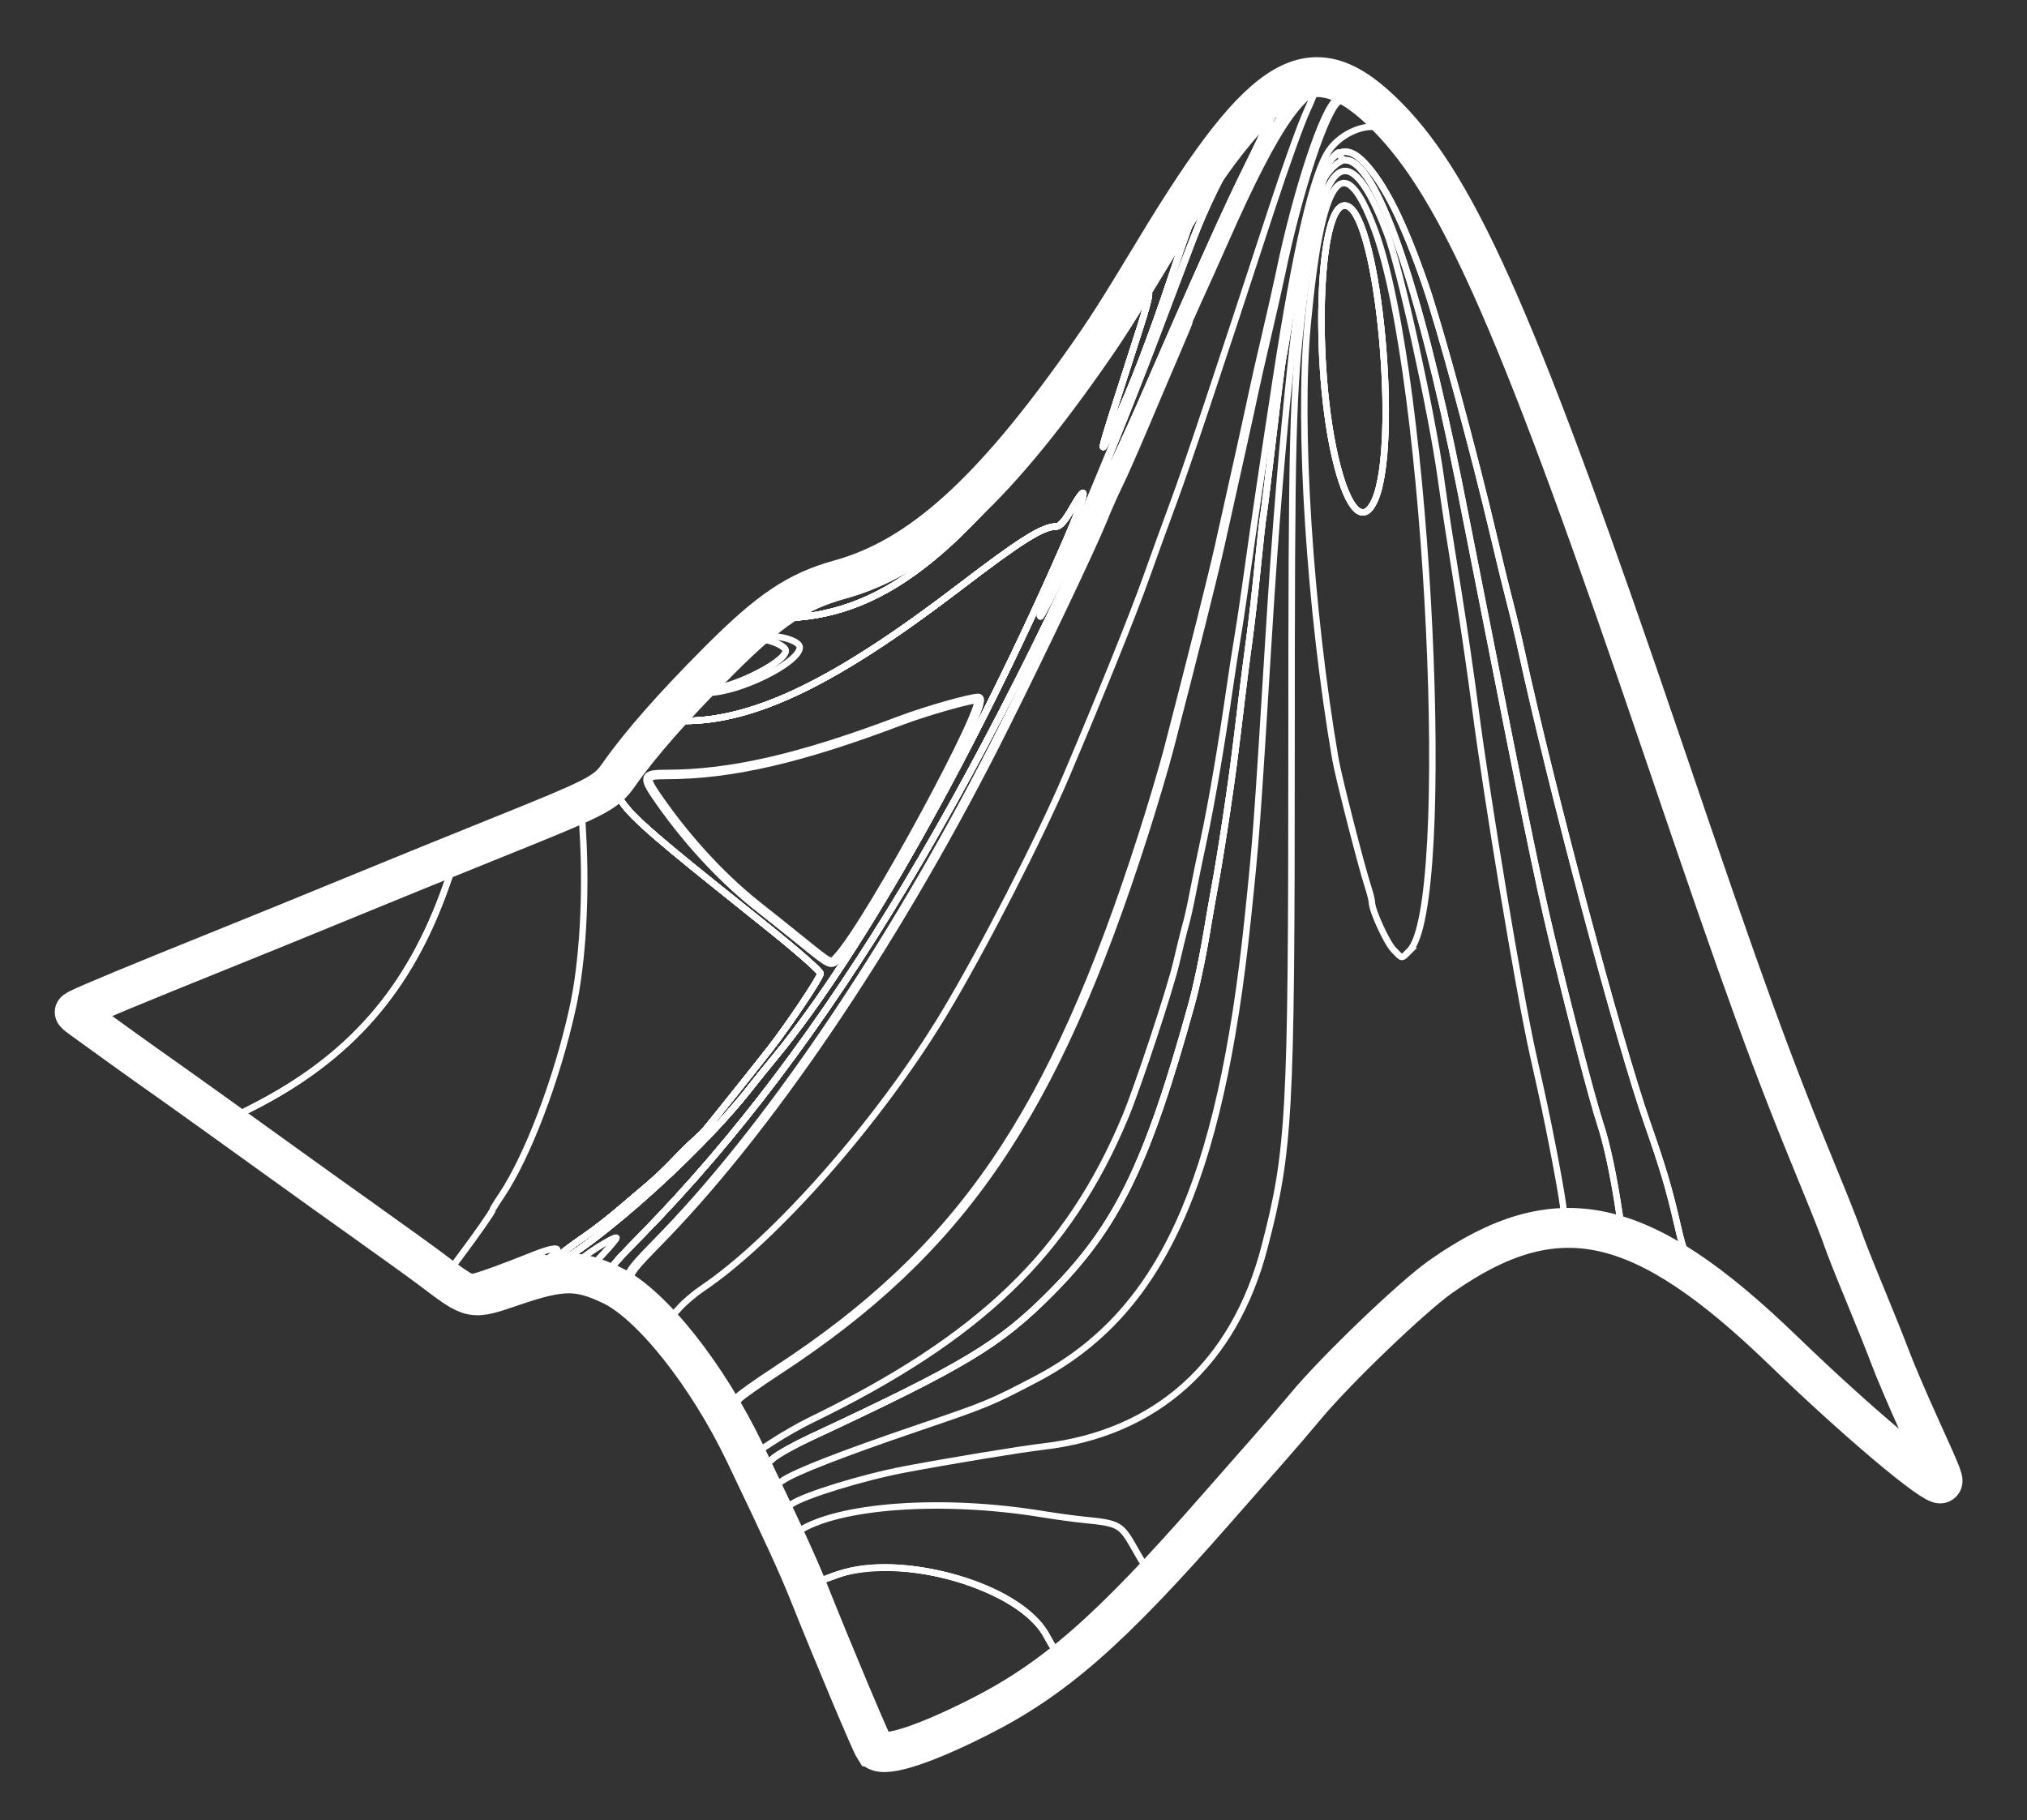 <?xml version="1.0" encoding="UTF-8" standalone="no"?>
<!-- Created with Inkscape (http://www.inkscape.org/) -->

<svg
   xmlns:dc="http://purl.org/dc/elements/1.1/"
   xmlns:cc="http://creativecommons.org/ns#"
   xmlns:rdf="http://www.w3.org/1999/02/22-rdf-syntax-ns#"
   xmlns:svg="http://www.w3.org/2000/svg"
   xmlns="http://www.w3.org/2000/svg"
   xmlns:sodipodi="http://sodipodi.sourceforge.net/DTD/sodipodi-0.dtd"
   xmlns:inkscape="http://www.inkscape.org/namespaces/inkscape"
   version="1.1"
   id="svg2330"
   width="667"
   height="599"
   viewBox="0 0 667 599"
   sodipodi:docname="matlab-logo.svg"
   inkscape:version="0.92.4 (unknown)">
  <rect x="0" y="0" width="667" height="599" fill="#333333" stroke="none"/>
  <defs
     id="defs2334" />
  <sodipodi:namedview
     pagecolor="#ffffff"
     bordercolor="#666666"
     borderopacity="1"
     objecttolerance="10"
     gridtolerance="10"
     guidetolerance="10"
     inkscape:pageopacity="0"
     inkscape:pageshadow="2"
     inkscape:window-width="1920"
     inkscape:window-height="1163"
     id="namedview2332"
     showgrid="false"
     inkscape:zoom="1.114372"
     inkscape:cx="436.65603"
     inkscape:cy="299.5"
     inkscape:window-x="1920"
     inkscape:window-y="0"
     inkscape:window-maximized="1"
     inkscape:current-layer="g2883" />
  <g
     id="g2883"
     transform="translate(5.0847457e-7,15.229)">
    <path
       style="fill:none;stroke-width:13.127;stroke:#ffffff;stroke-opacity:1;stroke-miterlimit:4;stroke-dasharray:none"
       d="m 287.789,560.24 c -1.253,-1.941 -12.95,-29.747 -21.528,-51.177 -3.688,-9.215 -8.39,-19.475 -21.039,-45.907 -12.381,-25.873 -30.927,-49.244 -44.01,-55.462 -10.924,-5.191 -16.295,-5.156 -32.11,0.208 -14.217,4.823 -13.497,4.968 -27.424,-5.543 -2.805,-2.117 -12.613,-9.193 -21.794,-15.724 -9.181,-6.531 -20.241,-14.446 -24.576,-17.59 -9.363,-6.789 -39.223,-28.187 -42.062,-30.142 -2.721,-1.874 -22.619,-16.146 -26.303,-18.868 -2.972,-2.195 -2.976,-2.207 -0.927,-3.259 3.067,-1.575 19.692,-8.47 45.18,-18.737 12.497,-5.034 32.529,-13.194 44.516,-18.133 11.987,-4.939 32.019,-13.092 44.516,-18.119 37.346,-15.022 39.026,-15.883 43.554,-22.303 7.104,-10.074 17.981,-22.425 32.954,-37.421 16.536,-16.561 25.679,-22.692 39.552,-26.521 26.133,-7.214 49.611,-28.246 80.619,-72.222 7.278,-10.321 10.624,-15.575 23.628,-37.096 35.739,-59.146 51.444,-67.991 76.146,-42.885 23.701,24.088 43.893,70.468 90.746,208.428 26.747,78.759 35.46,102.727 51.411,141.43 3.469,8.416 6.843,16.972 7.499,19.012 0.656,2.04 3.872,10.178 7.148,18.084 3.276,7.906 7.164,17.609 8.642,21.563 1.478,3.953 5.666,13.761 9.307,21.794 8.319,18.355 8.405,18.583 7.26,19.291 -2.088,1.291 -27.53,-20.121 -51.915,-43.692 -46.705,-45.145 -74.507,-51.166 -112.622,-24.387 -9.418,6.617 -34.41,30.581 -44.437,42.61 -3.652,4.381 -9.202,10.849 -12.334,14.375 -3.132,3.525 -10.808,12.253 -17.056,19.394 -35.203,40.23 -53.514,56.246 -78.796,68.921 -19.166,9.608 -31.638,13.334 -33.74,10.079 z"
       id="path2911"
       inkscape:connector-curvature="0" />
    <path
       style="fill:none;stroke-width:2.127;stroke:#ffffff;stroke-opacity:1;stroke-miterlimit:4;stroke-dasharray:none"
       d="m 287.789,560.24 c -1.253,-1.941 -12.95,-29.747 -21.528,-51.177 -3.688,-9.215 -8.39,-19.475 -21.039,-45.907 -12.283,-25.668 -30.472,-48.642 -44.112,-55.717 -3.869,-2.007 -7.724,-4.14 -8.567,-4.74 -1.215,-0.865 -3.521,-0.555 -11.129,1.498 -13.861,3.74 -13.876,3.742 -13.298,2.237 0.274,-0.715 3.079,-2.718 6.233,-4.452 8.635,-4.747 5.317,-4.328 -7.653,0.967 -14.904,6.085 -14.881,6.081 -18.819,3.49 -5.333,-3.509 -47.836,-34.962 -58.6,-43.366 -13.558,-10.585 -13.37,-10.169 -6.246,-13.793 32.177,-16.371 51.724,-38.763 63.803,-73.089 3.114,-8.849 1.985,-8.015 23.924,-17.683 8.599,-3.79 16.529,-7.46 17.621,-8.156 1.092,-0.696 3.796,-1.797 6.009,-2.445 3.509,-1.028 4.836,-2.275 10.394,-9.767 13.243,-17.852 23.832,-28.24 27.395,-26.873 4.906,1.883 26.353,-8.164 26.353,-12.345 0,-1.298 -3.545,-3.098 -7.343,-3.73 -1.743,-0.29 -3.331,-1.011 -3.528,-1.602 -1.16,-3.479 16.802,-14.784 28.71,-18.07 26.04,-7.186 49.564,-28.274 80.535,-72.198 7.278,-10.321 10.624,-15.575 23.628,-37.096 35.739,-59.146 51.444,-67.991 76.146,-42.885 23.701,24.088 43.893,70.468 90.746,208.428 26.747,78.759 35.46,102.727 51.411,141.43 3.469,8.416 6.843,16.972 7.499,19.012 0.656,2.04 3.872,10.178 7.148,18.084 3.276,7.906 7.164,17.609 8.642,21.563 1.478,3.953 5.666,13.761 9.307,21.794 8.319,18.355 8.405,18.583 7.26,19.291 -2.088,1.291 -27.53,-20.121 -51.915,-43.692 -46.705,-45.145 -74.507,-51.166 -112.622,-24.387 -9.418,6.617 -34.41,30.581 -44.437,42.61 -3.652,4.381 -9.202,10.849 -12.334,14.375 -3.132,3.525 -10.808,12.253 -17.056,19.394 -35.203,40.23 -53.514,56.246 -78.796,68.921 -19.166,9.608 -31.638,13.334 -33.74,10.079 z m 86.689,-440.689 c 20.101,-46.19 29.532,-67.13 36.858,-81.833 4.381,-8.793 7.669,-16.284 7.306,-16.647 -3.157,-3.157 -17.71,20.558 -26,42.372 -1.842,4.846 -7.053,18.618 -11.58,30.604 -4.528,11.987 -12.27,31.601 -17.206,43.588 -4.936,11.987 -9.181,22.42 -9.434,23.185 -1.581,4.779 13.709,-26.684 20.056,-41.27 z"
       id="path2909"
       inkscape:connector-curvature="0" />
    <path
       style="fill:none;stroke-width:2.127;stroke:#ffffff;stroke-opacity:1;stroke-miterlimit:4;stroke-dasharray:none"
       d="m 344.372,523.055 c -9.209,-17.285 -50.608,-28.177 -72.045,-18.955 -3.969,1.707 -4.82,1.808 -5.889,0.697 -1.412,-1.468 -13.398,-24.861 -20.623,-40.25 -12.45,-26.519 -30.715,-49.851 -44.704,-57.108 -3.869,-2.007 -7.724,-4.14 -8.567,-4.74 -1.215,-0.865 -3.521,-0.555 -11.129,1.498 -13.861,3.74 -13.876,3.742 -13.298,2.237 0.274,-0.715 3.079,-2.718 6.233,-4.452 8.635,-4.747 5.317,-4.328 -7.653,0.967 -14.904,6.085 -14.881,6.081 -18.819,3.49 -5.333,-3.509 -47.836,-34.962 -58.6,-43.366 -13.558,-10.585 -13.37,-10.169 -6.246,-13.793 32.177,-16.371 51.724,-38.763 63.803,-73.089 3.114,-8.849 1.985,-8.015 23.924,-17.683 8.599,-3.79 16.529,-7.46 17.621,-8.156 1.092,-0.696 3.796,-1.797 6.009,-2.445 3.509,-1.028 4.836,-2.275 10.394,-9.767 13.243,-17.852 23.832,-28.24 27.395,-26.873 4.906,1.883 26.353,-8.164 26.353,-12.345 0,-1.298 -3.545,-3.098 -7.343,-3.73 -1.743,-0.29 -3.331,-1.011 -3.528,-1.602 -1.16,-3.479 16.802,-14.784 28.71,-18.07 26.04,-7.186 49.564,-28.274 80.535,-72.198 7.278,-10.321 10.624,-15.575 23.628,-37.096 35.739,-59.146 51.444,-67.991 76.146,-42.885 23.701,24.088 43.893,70.468 90.746,208.428 26.747,78.759 35.46,102.727 51.411,141.43 3.469,8.416 6.843,16.972 7.499,19.012 0.656,2.04 3.872,10.178 7.148,18.084 3.276,7.906 7.164,17.609 8.642,21.563 1.478,3.953 5.666,13.761 9.307,21.794 8.319,18.355 8.405,18.583 7.26,19.291 -2.088,1.291 -27.53,-20.121 -51.915,-43.692 -47.474,-45.889 -74.835,-51.337 -114.941,-22.887 -9.422,6.683 -30.338,27.136 -42.433,41.491 -3.868,4.591 -9.436,11.059 -12.373,14.375 -2.938,3.315 -11.583,13.123 -19.213,21.794 -22.118,25.138 -44.192,45.932 -48.721,45.899 -0.588,-0.005 -2.713,-3.094 -4.722,-6.866 z m 30.107,-403.504 c 20.101,-46.19 29.532,-67.13 36.858,-81.833 4.381,-8.793 7.669,-16.284 7.306,-16.647 -3.157,-3.157 -17.71,20.558 -26,42.372 -1.842,4.846 -7.053,18.618 -11.58,30.604 -4.528,11.987 -12.27,31.601 -17.206,43.588 -4.936,11.987 -9.181,22.42 -9.434,23.185 -1.581,4.779 13.709,-26.684 20.056,-41.27 z m 77.926,29.79 c 8.147,-18.417 1.192,-92.836 -9.042,-96.763 -9.96,-3.822 -11.71,57.378 -2.528,88.393 3.776,12.755 8.211,15.963 11.57,8.37 z"
       id="path2907"
       inkscape:connector-curvature="0" />
    <path
       style="fill:none;stroke-width:2.127;stroke:#ffffff;stroke-opacity:1;stroke-miterlimit:4;stroke-dasharray:none"
       d="m 344.372,523.055 c -8.567,-16.08 -48.109,-27.641 -68.684,-20.081 -9.088,3.339 -8.517,3.655 -15.007,-8.286 -3.188,-5.866 -7.545,-14.839 -9.683,-19.939 -12.312,-29.382 -34.697,-60.499 -48.575,-67.524 -8.981,-4.546 -8.933,-4.426 -3.921,-9.785 2.411,-2.578 4.384,-4.953 4.384,-5.279 0,-0.903 -8.416,4.172 -11.857,7.15 -1.675,1.45 -3.611,2.636 -4.3,2.636 -0.69,0 -4.652,0.984 -8.805,2.187 -9.513,2.755 -10.171,1.865 -1.952,-2.641 9.997,-5.48 9.822,-7.778 -0.287,-3.768 -19.984,7.927 -24.044,9.034 -25.995,7.083 -1.817,-1.817 -1.807,-1.852 1.878,-6.749 5.004,-6.651 10.511,-14.545 10.511,-15.068 0,-0.235 1.282,-2.327 2.85,-4.649 8.612,-12.761 18.327,-38.283 23.492,-61.716 3.316,-15.044 4.591,-37.022 3.365,-57.963 -0.435,-7.419 -0.435,-7.419 3.478,-7.339 3.242,0.066 3.912,-0.219 3.912,-1.668 0,-3.967 12.35,-20.436 22.977,-30.64 6.132,-5.888 6.775,-6.26 10.812,-6.26 10.147,0 30.202,-9.931 30.202,-14.957 0,-1.724 -4.736,-3.563 -9.274,-3.601 -1.275,-0.011 -2.937,-0.411 -3.693,-0.889 -3.748,-2.37 13.699,-13.657 27.237,-17.62 21.672,-6.344 38.772,-19.585 61.991,-48.001 5.095,-6.235 10.992,-13.853 13.104,-16.929 14.461,-21.056 23.862,-35.566 32.16,-49.636 39.767,-67.433 63.217,-66.411 98.781,4.304 17.988,35.768 30.266,67.664 59.925,155.674 25.833,76.659 39.245,113.672 55.449,153.022 3.466,8.416 6.822,16.972 7.458,19.012 0.637,2.04 3.353,8.926 6.037,15.302 2.684,6.376 6.416,15.557 8.294,20.403 4.28,11.046 6.873,17.116 13.151,30.783 5.297,11.531 5.673,12.805 3.78,12.805 -2.964,0 -23.259,-17.424 -47.024,-40.371 -50.614,-48.873 -77.755,-54.748 -118.708,-25.697 -9.422,6.683 -30.338,27.136 -42.433,41.491 -3.868,4.591 -9.436,11.059 -12.373,14.375 -2.938,3.315 -11.583,13.123 -19.213,21.794 -22.118,25.138 -44.192,45.932 -48.721,45.899 -0.588,-0.005 -2.713,-3.094 -4.722,-6.866 z m 6.085,-350.873 c 11.381,-23.573 22.237,-47.386 33.293,-73.033 17.712,-41.088 20.986,-48.303 29.013,-63.932 7.874,-15.331 8.296,-16.973 3.481,-13.545 -8.279,5.895 -16.662,22.256 -30.67,59.856 -5.701,15.302 -12.05,31.787 -14.109,36.633 -2.059,4.846 -6.569,15.696 -10.022,24.113 -3.453,8.416 -9.062,21.562 -12.465,29.213 -3.403,7.651 -6.411,14.433 -6.683,15.07 -0.272,0.638 -0.235,1.159 0.083,1.159 0.318,0 3.954,-6.99 8.079,-15.534 z m 101.948,-22.84 c 8.147,-18.417 1.192,-92.836 -9.042,-96.763 -9.96,-3.822 -11.71,57.378 -2.528,88.393 3.776,12.755 8.211,15.963 11.57,8.37 z"
       id="path2905"
       inkscape:connector-curvature="0" />
    <path
       style="fill:none;stroke-width:2.127;stroke:#ffffff;stroke-opacity:1;stroke-miterlimit:4;stroke-dasharray:none"
       d="m 344.372,523.055 c -8.567,-16.08 -48.109,-27.641 -68.684,-20.081 -9.152,3.363 -8.483,3.761 -15.484,-9.214 -3.44,-6.376 -7.588,-14.931 -9.218,-19.012 -11.481,-28.739 -30.497,-56.039 -46.94,-67.388 -5.308,-3.664 -5.474,-3.297 7.452,-16.499 60.896,-62.195 113.071,-149.21 171.021,-285.222 20.522,-48.167 31.752,-71.617 41.352,-86.349 5.952,-9.134 13.898,-10.249 23.496,-3.296 27.784,20.126 47.742,63.535 100.062,217.628 25.328,74.596 34.879,100.932 48.936,134.938 3.057,7.396 7.978,19.707 10.934,27.359 10.248,26.52 17.661,44.583 23.978,58.427 7.068,15.49 8.031,18.084 6.713,18.084 -2.892,0 -27.445,-20.983 -49.302,-42.134 -48.51,-46.944 -76.372,-52.65 -116.853,-23.934 -9.422,6.683 -30.338,27.136 -42.433,41.491 -3.868,4.591 -9.436,11.059 -12.373,14.375 -2.938,3.315 -11.583,13.123 -19.213,21.794 -22.118,25.138 -44.192,45.932 -48.721,45.899 -0.588,-0.005 -2.713,-3.094 -4.722,-6.866 z M 452.405,149.341 c 8.147,-18.417 1.192,-92.836 -9.042,-96.763 -9.96,-3.822 -11.71,57.378 -2.528,88.393 3.776,12.755 8.211,15.963 11.57,8.37 z M 176.455,402.501 c 1.02,-0.783 2.281,-1.436 2.803,-1.452 0.521,-0.016 2.573,-1.369 4.558,-3.005 1.986,-1.637 5.801,-4.454 8.479,-6.26 2.678,-1.806 7.513,-5.526 10.744,-8.267 3.231,-2.74 7.903,-6.705 10.381,-8.81 2.478,-2.105 6.234,-5.671 8.347,-7.923 2.112,-2.252 5.058,-5.174 6.547,-6.492 1.488,-1.318 3.23,-3.022 3.87,-3.788 2.285,-2.732 16.689,-20.76 21.035,-26.327 6.126,-7.847 16.621,-23.491 16.777,-25.007 0.071,-0.689 -7.592,-7.438 -17.028,-14.999 -55.639,-44.581 -54.124,-42.772 -45.26,-54.028 8.144,-10.342 12.809,-14.114 17.457,-14.114 23.275,0 49.953,-12.954 90.403,-43.897 20.389,-15.597 27.555,-20.094 32.016,-20.094 1.229,0 2.881,-1.906 5.289,-6.101 5.532,-9.64 4.605,-4.645 -1.929,10.399 -29.966,68.987 -67.694,136.051 -95.596,169.93 -3.094,3.757 -6.709,8.231 -8.033,9.943 -18.13,23.439 -58.013,58.264 -69.931,61.062 -2.647,0.621 -2.692,0.584 -0.927,-0.77 z m 80.638,-214.861 c -1.142,-1.848 11.952,-9.033 20.914,-11.475 22.425,-6.111 53.638,-32.605 73.41,-62.31 1.649,-2.478 5.34,-7.635 8.203,-11.46 2.862,-3.826 6.183,-8.625 7.38,-10.665 1.196,-2.04 4.77,-7.674 7.941,-12.52 3.171,-4.846 6.66,-10.577 7.754,-12.737 2.159,-4.265 13.931,-22.504 14.525,-22.504 0.39,0 0.109,0.693 -3.191,7.883 -1.171,2.55 -4.97,13.192 -8.443,23.649 -6.624,19.946 -13.296,37.309 -18.976,49.384 -5.701,12.121 -5.465,11.154 5.855,-23.943 8.612,-26.703 8.627,-26.702 -9.2,-0.402 -41.445,61.143 -68.571,84.664 -100.818,87.419 -2.693,0.23 -5.101,0.087 -5.352,-0.318 z"
       id="path2903"
       inkscape:connector-curvature="0" />
    <path
       style="fill:none;stroke-width:2.127;stroke:#ffffff;stroke-opacity:1;stroke-miterlimit:4;stroke-dasharray:none"
       d="m 373.529,494.688 c -4.65,-8.261 -5.197,-8.581 -16.693,-9.73 -3.315,-0.331 -9.575,-1.184 -13.911,-1.894 -32.809,-5.377 -67.088,-2.924 -80.324,5.748 -2.852,1.869 -4.459,-0.433 -13.9,-19.919 -15.164,-31.298 -29.53,-51.093 -44.656,-61.533 -5.308,-3.664 -5.474,-3.297 7.452,-16.499 60.896,-62.195 113.071,-149.21 171.021,-285.222 20.522,-48.167 31.752,-71.617 41.352,-86.349 5.952,-9.134 13.898,-10.249 23.496,-3.296 27.784,20.126 47.742,63.535 100.062,217.628 25.328,74.596 34.879,100.932 48.936,134.938 3.057,7.396 7.978,19.707 10.934,27.359 10.248,26.52 17.661,44.583 23.978,58.427 7.068,15.49 8.031,18.084 6.713,18.084 -2.927,0 -27.395,-20.949 -49.779,-42.62 -61.956,-59.982 -100.041,-55.723 -160.372,17.93 -14.58,17.8 -47.934,54.37 -49.584,54.365 -0.304,-9.2e-4 -2.43,-3.339 -4.725,-7.417 z m 90.242,-196.978 c 14.708,-14.708 6.401,-188.799 -11.312,-237.049 -10.411,-28.36 -17.649,-18.232 -22.202,31.068 -3.114,33.717 0.716,93.449 9.157,142.821 0.989,5.784 8.464,35.058 10.724,41.998 0.712,2.186 1.294,4.506 1.294,5.157 0,2.661 4.814,13.21 7.133,15.63 2.987,3.118 2.499,3.083 5.207,0.375 z m -287.316,104.791 c 1.02,-0.783 2.281,-1.436 2.803,-1.452 0.521,-0.016 2.573,-1.369 4.558,-3.005 1.986,-1.637 5.801,-4.454 8.479,-6.26 2.678,-1.806 7.513,-5.526 10.744,-8.267 3.231,-2.74 7.903,-6.705 10.381,-8.81 2.478,-2.105 6.234,-5.671 8.347,-7.923 2.112,-2.252 5.058,-5.174 6.547,-6.492 1.488,-1.318 3.23,-3.022 3.87,-3.788 2.285,-2.732 16.689,-20.76 21.035,-26.327 6.126,-7.847 16.621,-23.491 16.777,-25.007 0.071,-0.689 -7.592,-7.438 -17.028,-14.999 -55.639,-44.581 -54.124,-42.772 -45.26,-54.028 8.144,-10.342 12.809,-14.114 17.457,-14.114 23.275,0 49.953,-12.954 90.403,-43.897 20.389,-15.597 27.555,-20.094 32.016,-20.094 1.229,0 2.881,-1.906 5.289,-6.101 5.532,-9.64 4.605,-4.645 -1.929,10.399 -29.966,68.987 -67.694,136.051 -95.596,169.93 -3.094,3.757 -6.709,8.231 -8.033,9.943 -18.13,23.439 -58.013,58.264 -69.931,61.062 -2.647,0.621 -2.692,0.584 -0.927,-0.77 z m 80.638,-214.861 c -1.142,-1.848 11.952,-9.033 20.914,-11.475 22.425,-6.111 53.638,-32.605 73.41,-62.31 1.649,-2.478 5.34,-7.635 8.203,-11.46 2.862,-3.826 6.183,-8.625 7.38,-10.665 1.196,-2.04 4.77,-7.674 7.941,-12.52 3.171,-4.846 6.66,-10.577 7.754,-12.737 2.159,-4.265 13.931,-22.504 14.525,-22.504 0.39,0 0.109,0.693 -3.191,7.883 -1.171,2.55 -4.97,13.192 -8.443,23.649 -6.624,19.946 -13.296,37.309 -18.976,49.384 -5.701,12.121 -5.465,11.154 5.855,-23.943 8.612,-26.703 8.627,-26.702 -9.2,-0.402 -41.445,61.143 -68.571,84.664 -100.818,87.419 -2.693,0.23 -5.101,0.087 -5.352,-0.318 z"
       id="path2901"
       inkscape:connector-curvature="0" />
    <path
       style="fill:none;stroke-width:2.127;stroke:#ffffff;stroke-opacity:1;stroke-miterlimit:4;stroke-dasharray:none"
       d="m 254.102,478.69 c -0.989,-1.658 -4.277,-8.022 -7.306,-14.143 -13.427,-27.131 -28.59,-47.413 -42.75,-57.187 -5.308,-3.664 -5.474,-3.297 7.452,-16.499 60.896,-62.195 113.071,-149.21 171.021,-285.222 20.525,-48.174 31.752,-71.616 41.357,-86.357 4.725,-7.252 8.87,-9.015 16.23,-6.905 18.816,5.396 44.981,48.103 68.786,112.273 3.122,8.416 7.17,19.267 8.996,24.113 1.826,4.846 13.868,39.693 26.761,77.439 28.576,83.661 47.841,136.767 53.343,147.048 0.607,1.135 4.167,10.038 7.909,19.785 10.095,26.288 20.851,52.542 26.732,65.25 7.301,15.776 7.137,16.102 -3.773,7.505 -11.011,-8.677 -19.871,-16.591 -34.143,-30.498 -31.185,-30.389 -50.593,-43.327 -71.466,-47.644 -8.407,-1.739 -8.755,-1.919 -8.754,-4.537 9.2e-4,-2.604 -4.305,-25.512 -7.442,-39.592 -0.398,-1.785 -1.588,-7.13 -2.645,-11.877 -4.564,-20.502 -14.923,-82.762 -19.11,-114.857 -1.275,-9.77 -3.609,-25.837 -5.188,-35.705 -3.724,-23.271 -4.304,-27.054 -6.026,-39.272 -3.085,-21.899 -13.379,-68.757 -17.522,-79.765 -12.898,-34.267 -21.977,-26.694 -27.807,23.193 -3.462,29.623 -3.748,40.826 -3.766,147.458 -0.02,119.614 -0.625,130.659 -8.898,162.521 -9.918,38.198 -35.556,61.305 -72.818,65.627 -7.398,0.858 -30.583,4.675 -45.537,7.497 -13.732,2.591 -33.267,8.6 -37.304,11.475 -3.547,2.526 -4.225,2.405 -6.332,-1.125 z m -77.646,-76.189 c 1.02,-0.783 2.281,-1.436 2.803,-1.452 0.521,-0.016 2.573,-1.369 4.558,-3.005 1.986,-1.637 5.801,-4.454 8.479,-6.26 2.678,-1.806 7.513,-5.526 10.744,-8.267 3.231,-2.74 7.903,-6.705 10.381,-8.81 2.478,-2.105 6.234,-5.671 8.347,-7.923 2.112,-2.252 5.058,-5.174 6.547,-6.492 1.488,-1.318 3.23,-3.022 3.87,-3.788 2.285,-2.732 16.689,-20.76 21.035,-26.327 6.126,-7.847 16.621,-23.491 16.777,-25.007 0.071,-0.689 -7.592,-7.438 -17.028,-14.999 -55.639,-44.581 -54.124,-42.772 -45.26,-54.028 8.144,-10.342 12.809,-14.114 17.457,-14.114 23.275,0 49.953,-12.954 90.403,-43.897 20.389,-15.597 27.555,-20.094 32.016,-20.094 1.229,0 2.881,-1.906 5.289,-6.101 5.532,-9.64 4.605,-4.645 -1.929,10.399 -29.966,68.987 -67.694,136.051 -95.596,169.93 -3.094,3.757 -6.709,8.231 -8.033,9.943 -18.13,23.439 -58.013,58.264 -69.931,61.062 -2.647,0.621 -2.692,0.584 -0.927,-0.77 z m 80.638,-214.861 c -1.142,-1.848 11.952,-9.033 20.914,-11.475 22.425,-6.111 53.638,-32.605 73.41,-62.31 1.649,-2.478 5.34,-7.635 8.203,-11.46 2.862,-3.826 6.183,-8.625 7.38,-10.665 1.196,-2.04 4.77,-7.674 7.941,-12.52 3.171,-4.846 6.66,-10.577 7.754,-12.737 2.159,-4.265 13.931,-22.504 14.525,-22.504 0.39,0 0.109,0.693 -3.191,7.883 -1.171,2.55 -4.97,13.192 -8.443,23.649 -6.624,19.946 -13.296,37.309 -18.976,49.384 -5.701,12.121 -5.465,11.154 5.855,-23.943 8.612,-26.703 8.627,-26.702 -9.2,-0.402 -41.445,61.143 -68.571,84.664 -100.818,87.419 -2.693,0.23 -5.101,0.087 -5.352,-0.318 z"
       id="path2899"
       inkscape:connector-curvature="0" />
    <path
       style="fill:none;stroke-width:2.127;stroke:#ffffff;stroke-opacity:1;stroke-miterlimit:4;stroke-dasharray:none"
       d="m 252.306,473.125 c -0.488,-0.638 -2.675,-4.498 -4.861,-8.579 -15.385,-28.727 -29.926,-47.887 -43.4,-57.187 -5.308,-3.664 -5.474,-3.297 7.452,-16.499 60.896,-62.195 113.071,-149.21 171.021,-285.222 20.522,-48.167 31.752,-71.617 41.352,-86.349 17.779,-27.285 52.549,18.054 88.271,115.103 10.518,28.576 16.51,45.715 34.366,98.301 26.952,79.374 35.364,102.521 51.4,141.43 3.469,8.416 6.833,16.972 7.477,19.012 0.643,2.04 3.863,10.178 7.154,18.084 3.291,7.906 7.048,17.296 8.349,20.867 1.301,3.571 5.438,13.278 9.195,21.573 6.782,14.974 7.484,16.914 6.121,16.914 -2.046,0 -30.055,-24.305 -47.053,-40.83 -19.32,-18.783 -34.903,-30.92 -48.193,-37.536 -7.158,-3.564 -7.473,-3.856 -8.005,-7.419 -1.948,-13.047 -4.111,-23.281 -6.371,-30.141 -2.611,-7.926 -10.227,-37.138 -16.199,-62.136 -4.305,-18.02 -9.448,-43.026 -22.317,-108.507 -3.358,-17.087 -6.947,-35.242 -7.976,-40.342 C 466.609,76.819 452.717,37.475 442.596,37.475 c -2.175,0 -6.402,4.173 -7.274,7.182 -0.26,0.895 -1.513,5.175 -2.786,9.511 -4.886,16.645 -10.863,71.883 -14.95,138.184 -4.088,66.304 -4.212,67.988 -6.986,94.596 -9.149,87.764 -28.617,130.164 -69.652,151.688 -14.976,7.856 -16.145,8.338 -39.293,16.206 -24.343,8.275 -40.03,14.386 -44.102,17.181 -3.801,2.608 -4.054,2.662 -5.247,1.103 z m -75.851,-70.624 c 1.02,-0.783 2.281,-1.436 2.803,-1.452 0.521,-0.016 2.573,-1.369 4.558,-3.005 1.986,-1.637 5.801,-4.454 8.479,-6.26 2.678,-1.806 7.513,-5.526 10.744,-8.267 3.231,-2.74 7.903,-6.705 10.381,-8.81 2.478,-2.105 6.234,-5.671 8.347,-7.923 2.112,-2.252 5.058,-5.174 6.547,-6.492 1.488,-1.318 3.23,-3.022 3.87,-3.788 2.285,-2.732 16.689,-20.76 21.035,-26.327 6.126,-7.847 16.621,-23.491 16.777,-25.007 0.071,-0.689 -7.592,-7.438 -17.028,-14.999 -55.639,-44.581 -54.124,-42.772 -45.26,-54.028 8.144,-10.342 12.809,-14.114 17.457,-14.114 23.275,0 49.953,-12.954 90.403,-43.897 20.389,-15.597 27.555,-20.094 32.016,-20.094 1.229,0 2.881,-1.906 5.289,-6.101 5.532,-9.64 4.605,-4.645 -1.929,10.399 -29.966,68.987 -67.694,136.051 -95.596,169.93 -3.094,3.757 -6.709,8.231 -8.033,9.943 -18.13,23.439 -58.013,58.264 -69.931,61.062 -2.647,0.621 -2.692,0.584 -0.927,-0.77 z m 80.638,-214.861 c -1.142,-1.848 11.952,-9.033 20.914,-11.475 22.425,-6.111 53.638,-32.605 73.41,-62.31 1.649,-2.478 5.34,-7.635 8.203,-11.46 2.862,-3.826 6.183,-8.625 7.38,-10.665 1.196,-2.04 4.77,-7.674 7.941,-12.52 3.171,-4.846 6.66,-10.577 7.754,-12.737 2.159,-4.265 13.931,-22.504 14.525,-22.504 0.39,0 0.109,0.693 -3.191,7.883 -1.171,2.55 -4.97,13.192 -8.443,23.649 -6.624,19.946 -13.296,37.309 -18.976,49.384 -5.701,12.121 -5.465,11.154 5.855,-23.943 8.612,-26.703 8.627,-26.702 -9.2,-0.402 -41.445,61.143 -68.571,84.664 -100.818,87.419 -2.693,0.23 -5.101,0.087 -5.352,-0.318 z"
       id="path2897"
       inkscape:connector-curvature="0" />
    <path
       style="fill:none;stroke-width:2.127;stroke:#ffffff;stroke-opacity:1;stroke-miterlimit:4;stroke-dasharray:none"
       d="m 628.883,464.362 c -9.812,-7.893 -28.415,-24.582 -39.732,-35.644 -17.612,-17.215 -32.626,-28.742 -46.344,-35.582 -9.123,-4.549 -9.311,-4.708 -9.854,-8.347 -1.948,-13.047 -4.111,-23.281 -6.371,-30.141 -2.611,-7.926 -10.227,-37.138 -16.199,-62.136 -4.305,-18.02 -9.448,-43.026 -22.317,-108.507 -3.358,-17.087 -6.947,-35.242 -7.976,-40.342 C 466.875,78.14 452.689,37.475 443.045,37.475 c -0.923,0 -1.827,-0.73 -2.009,-1.623 -0.284,-1.398 -0.647,-1.282 -2.618,0.835 -4.814,5.171 -8.986,19.925 -12.944,45.767 -1.562,10.201 -3.024,19.174 -3.249,19.939 -0.225,0.765 -1.677,12.242 -3.227,25.504 -1.55,13.262 -3.017,25.156 -3.26,26.431 -0.243,1.275 -1.083,8.787 -1.867,16.693 -0.785,7.906 -2.051,18.965 -2.814,24.576 -0.763,5.611 -1.786,13.54 -2.274,17.621 -2.508,20.981 -3.188,26.174 -5.159,39.415 -1.177,7.906 -2.831,18.131 -3.676,22.721 -0.845,4.591 -1.876,10.433 -2.292,12.984 -1.729,10.604 -3.772,20.463 -5.631,27.176 -14.551,52.553 -24.504,72.941 -46.298,94.843 -16.867,16.95 -28.269,23.801 -79.133,47.547 -5.001,2.335 -10.354,5.306 -11.896,6.603 -3.895,3.277 -3.903,3.273 -9.017,-5.386 -6.439,-10.901 -18.04,-28.829 -18.894,-29.198 -0.394,-0.17 -0.716,-0.809 -0.716,-1.42 0,-1.324 -17.762,-18.266 -22.589,-21.546 -4.681,-3.181 -4.732,-3.078 8.015,-16.096 60.896,-62.195 113.071,-149.21 171.021,-285.222 20.525,-48.174 31.752,-71.616 41.357,-86.357 4.2,-6.445 4.409,-6.614 8.947,-7.216 13.756,-1.825 30.48,16.713 49.642,55.025 18.837,37.664 25.254,54.582 66.451,175.196 24.106,70.576 38.074,108.902 47.204,129.517 1.129,2.55 4.869,11.94 8.311,20.867 9.9,25.68 17.333,43.983 23.35,57.499 3.065,6.886 6.171,13.876 6.902,15.534 1.798,4.078 0.595,3.799 -5.799,-1.344 z M 176.455,402.501 c 1.02,-0.783 2.281,-1.436 2.803,-1.452 0.521,-0.016 2.573,-1.369 4.558,-3.005 1.986,-1.637 5.801,-4.454 8.479,-6.26 2.678,-1.806 7.513,-5.526 10.744,-8.267 3.231,-2.74 7.903,-6.705 10.381,-8.81 2.478,-2.105 6.234,-5.671 8.347,-7.923 2.112,-2.252 5.058,-5.174 6.547,-6.492 1.488,-1.318 3.23,-3.022 3.87,-3.788 2.285,-2.732 16.689,-20.76 21.035,-26.327 6.126,-7.847 16.621,-23.491 16.777,-25.007 0.071,-0.689 -7.592,-7.438 -17.028,-14.999 -55.639,-44.581 -54.124,-42.772 -45.26,-54.028 8.144,-10.342 12.809,-14.114 17.457,-14.114 23.275,0 49.953,-12.954 90.403,-43.897 20.389,-15.597 27.555,-20.094 32.016,-20.094 1.229,0 2.881,-1.906 5.289,-6.101 5.532,-9.64 4.605,-4.645 -1.929,10.399 -29.966,68.987 -67.694,136.051 -95.596,169.93 -3.094,3.757 -6.709,8.231 -8.033,9.943 -18.13,23.439 -58.013,58.264 -69.931,61.062 -2.647,0.621 -2.692,0.584 -0.927,-0.77 z m 80.638,-214.861 c -1.142,-1.848 11.952,-9.033 20.914,-11.475 22.425,-6.111 53.638,-32.605 73.41,-62.31 1.649,-2.478 5.34,-7.635 8.203,-11.46 2.862,-3.826 6.183,-8.625 7.38,-10.665 1.196,-2.04 4.77,-7.674 7.941,-12.52 3.171,-4.846 6.66,-10.577 7.754,-12.737 2.159,-4.265 13.931,-22.504 14.525,-22.504 0.39,0 0.109,0.693 -3.191,7.883 -1.171,2.55 -4.97,13.192 -8.443,23.649 -6.624,19.946 -13.296,37.309 -18.976,49.384 -5.701,12.121 -5.465,11.154 5.855,-23.943 8.612,-26.703 8.627,-26.702 -9.2,-0.402 -41.445,61.143 -68.571,84.664 -100.818,87.419 -2.693,0.23 -5.101,0.087 -5.352,-0.318 z"
       id="path2895"
       inkscape:connector-curvature="0" />
    <path
       style="fill:none;stroke-width:2.127;stroke:#ffffff;stroke-opacity:1;stroke-miterlimit:4;stroke-dasharray:none"
       d="m 628.883,464.369 c -9.841,-7.904 -20.092,-17.152 -32.776,-29.568 -12.898,-12.625 -24.924,-23.232 -34.951,-30.827 -6.257,-4.739 -6.777,-5.646 -9.142,-15.938 -2.772,-12.066 -4.705,-18.595 -10.023,-33.85 -9.524,-27.322 -31.324,-109.174 -41.374,-155.341 -1.055,-4.846 -2.746,-11.94 -3.758,-15.766 -1.012,-3.826 -3.308,-13.216 -5.103,-20.867 -6.7,-28.564 -17.891,-69.752 -22.794,-83.893 -7.149,-20.619 -13.467,-33.221 -20.129,-40.148 -10.131,-10.535 -16.944,2.38 -23.361,44.284 -1.562,10.201 -3.024,19.174 -3.249,19.939 -0.225,0.765 -1.677,12.242 -3.227,25.504 -1.55,13.262 -3.017,25.156 -3.26,26.431 -0.243,1.275 -1.083,8.787 -1.867,16.693 -0.785,7.906 -2.051,18.965 -2.814,24.576 -0.763,5.611 -1.786,13.54 -2.274,17.621 -2.508,20.981 -3.188,26.174 -5.159,39.415 -1.177,7.906 -2.831,18.131 -3.676,22.721 -0.845,4.591 -1.876,10.433 -2.292,12.984 -1.729,10.604 -3.772,20.463 -5.631,27.176 -14.551,52.553 -24.504,72.941 -46.298,94.843 -16.867,16.95 -28.269,23.801 -79.133,47.547 -5.001,2.335 -10.354,5.306 -11.896,6.603 -3.895,3.277 -3.903,3.273 -9.017,-5.386 -6.439,-10.901 -18.04,-28.829 -18.894,-29.198 -0.394,-0.17 -0.716,-0.809 -0.716,-1.42 0,-1.324 -17.762,-18.266 -22.589,-21.546 -4.681,-3.181 -4.732,-3.078 8.015,-16.096 60.896,-62.195 113.071,-149.21 171.021,-285.222 20.525,-48.174 31.752,-71.616 41.357,-86.357 4.2,-6.445 4.409,-6.614 8.947,-7.216 13.756,-1.825 30.48,16.713 49.642,55.025 18.837,37.664 25.254,54.582 66.451,175.196 24.106,70.576 38.074,108.902 47.204,129.517 1.129,2.55 4.869,11.94 8.311,20.867 9.9,25.68 17.333,43.983 23.35,57.499 3.065,6.886 6.171,13.876 6.902,15.534 1.797,4.076 0.597,3.799 -5.799,-1.337 z M 176.455,402.501 c 1.02,-0.783 2.281,-1.436 2.803,-1.452 0.521,-0.016 2.573,-1.369 4.558,-3.005 1.986,-1.637 5.801,-4.454 8.479,-6.26 2.678,-1.806 7.513,-5.526 10.744,-8.267 3.231,-2.74 7.903,-6.705 10.381,-8.81 2.478,-2.105 6.234,-5.671 8.347,-7.923 2.112,-2.252 5.058,-5.174 6.547,-6.492 1.488,-1.318 3.23,-3.022 3.87,-3.788 2.285,-2.732 16.689,-20.76 21.035,-26.327 6.126,-7.847 16.621,-23.491 16.777,-25.007 0.071,-0.689 -7.592,-7.438 -17.028,-14.999 -55.639,-44.581 -54.124,-42.772 -45.26,-54.028 8.144,-10.342 12.809,-14.114 17.457,-14.114 23.275,0 49.953,-12.954 90.403,-43.897 20.389,-15.597 27.555,-20.094 32.016,-20.094 1.229,0 2.881,-1.906 5.289,-6.101 5.532,-9.64 4.605,-4.645 -1.929,10.399 -29.966,68.987 -67.694,136.051 -95.596,169.93 -3.094,3.757 -6.709,8.231 -8.033,9.943 -18.13,23.439 -58.013,58.264 -69.931,61.062 -2.647,0.621 -2.692,0.584 -0.927,-0.77 z m 80.638,-214.861 c -1.142,-1.848 11.952,-9.033 20.914,-11.475 22.425,-6.111 53.638,-32.605 73.41,-62.31 1.649,-2.478 5.34,-7.635 8.203,-11.46 2.862,-3.826 6.183,-8.625 7.38,-10.665 1.196,-2.04 4.77,-7.674 7.941,-12.52 3.171,-4.846 6.66,-10.577 7.754,-12.737 2.159,-4.265 13.931,-22.504 14.525,-22.504 0.39,0 0.109,0.693 -3.191,7.883 -1.171,2.55 -4.97,13.192 -8.443,23.649 -6.624,19.946 -13.296,37.309 -18.976,49.384 -5.701,12.121 -5.465,11.154 5.855,-23.943 8.612,-26.703 8.627,-26.702 -9.2,-0.402 -41.445,61.143 -68.571,84.664 -100.818,87.419 -2.693,0.23 -5.101,0.087 -5.352,-0.318 z"
       id="path2893"
       inkscape:connector-curvature="0" />
    <path
       style="fill:none;stroke-width:2.127;stroke:#ffffff;stroke-opacity:1;stroke-miterlimit:4;stroke-dasharray:none"
       d="m 628.883,464.369 c -9.841,-7.904 -20.092,-17.152 -32.776,-29.568 -12.898,-12.625 -24.924,-23.232 -34.951,-30.827 -6.257,-4.739 -6.777,-5.646 -9.142,-15.938 -2.772,-12.066 -4.705,-18.595 -10.023,-33.85 -9.524,-27.322 -31.324,-109.174 -41.374,-155.341 -1.055,-4.846 -2.746,-11.94 -3.758,-15.766 -1.012,-3.826 -3.308,-13.216 -5.103,-20.867 -6.7,-28.564 -17.891,-69.752 -22.794,-83.893 -7.149,-20.619 -13.467,-33.221 -20.129,-40.148 -10.131,-10.535 -16.944,2.38 -23.361,44.284 -1.562,10.201 -3.024,19.174 -3.249,19.939 -0.225,0.765 -1.677,12.242 -3.227,25.504 -1.55,13.262 -3.017,25.156 -3.26,26.431 -0.243,1.275 -1.083,8.787 -1.867,16.693 -0.785,7.906 -2.051,18.965 -2.814,24.576 -0.763,5.611 -1.786,13.54 -2.274,17.621 -2.508,20.981 -3.188,26.174 -5.159,39.415 -1.177,7.906 -2.831,18.131 -3.676,22.721 -0.845,4.591 -1.876,10.433 -2.292,12.984 -1.729,10.604 -3.772,20.463 -5.631,27.176 -14.551,52.553 -24.504,72.941 -46.298,94.843 -16.867,16.95 -28.269,23.801 -79.133,47.547 -5.001,2.335 -10.354,5.306 -11.896,6.603 -3.858,3.246 -3.931,3.208 -8.396,-4.366 -12.836,-21.771 -21.289,-33.68 -30.88,-43.51 -11.684,-11.975 -12.024,-9.531 3.569,-25.729 36.581,-38.003 77.911,-99.95 111.43,-167.018 12.566,-25.144 28.851,-59.391 32.192,-67.701 1.538,-3.826 3.939,-9.251 5.334,-12.056 1.396,-2.805 5.354,-11.778 8.795,-19.939 3.442,-8.161 8.091,-19.093 10.332,-24.292 2.241,-5.2 4.074,-9.655 4.074,-9.902 0,-0.246 1.408,-3.504 3.128,-7.239 1.721,-3.735 5.524,-12.214 8.452,-18.842 14.867,-33.651 25.114,-49.694 32.643,-51.107 11.561,-2.169 28.787,17.69 47.091,54.287 18.837,37.664 25.254,54.582 66.451,175.196 24.106,70.576 38.074,108.902 47.204,129.517 1.129,2.55 4.869,11.94 8.311,20.867 9.9,25.68 17.333,43.983 23.35,57.499 3.065,6.886 6.171,13.876 6.902,15.534 1.797,4.076 0.597,3.799 -5.799,-1.337 z M 263.23,294.135 c -5.216,-4.208 -10.867,-8.722 -12.558,-10.031 -11.965,-9.26 -23.535,-21.544 -33.245,-35.298 -5.96,-8.442 -5.822,-9.156 1.77,-9.156 21.344,0 44.138,-5.244 77.249,-17.774 8.141,-3.081 22.731,-7.237 25.482,-7.26 4.322,-0.035 -35.353,73.245 -46.065,85.083 -2.537,2.804 -1.924,3.074 -12.631,-5.564 z"
       id="path2891"
       inkscape:connector-curvature="0" />
    <path
       style="fill:none;stroke-width:2.127;stroke:#ffffff;stroke-opacity:1;stroke-miterlimit:4;stroke-dasharray:none"
       d="m 246.142,459.659 c -20.459,-32.341 -21.092,-33.228 -30.771,-43.105 -11.635,-11.873 -11.977,-9.448 3.62,-25.652 36.581,-38.003 77.911,-99.95 111.43,-167.018 12.566,-25.144 28.851,-59.391 32.192,-67.701 1.538,-3.826 3.939,-9.251 5.334,-12.056 1.396,-2.805 5.354,-11.778 8.795,-19.939 3.442,-8.161 8.091,-19.093 10.332,-24.292 2.241,-5.2 4.074,-9.655 4.074,-9.902 0,-0.246 1.408,-3.504 3.128,-7.239 1.721,-3.735 5.524,-12.214 8.452,-18.842 22.666,-51.304 31.9,-59.716 47.856,-43.596 5.749,5.808 7.611,8.593 4.708,7.039 -4.824,-2.582 -13.78,0.879 -17.968,6.944 -5.17,7.486 -10.758,31.519 -17.451,75.05 -4.058,26.394 -7.4,48.92 -9.286,62.6 -1.09,7.906 -2.575,17.895 -3.3,22.197 -0.725,4.302 -1.952,12.232 -2.728,17.621 -2.64,18.341 -5.942,37.66 -8.337,48.781 -1.314,6.103 -2.985,14.227 -3.712,18.053 -0.727,3.826 -1.745,8.416 -2.263,10.201 -0.518,1.785 -1.968,7.644 -3.222,13.02 -2.026,8.685 -12.61,40.653 -16.722,50.508 -18.696,44.81 -47.674,72.702 -103.891,99.999 -3.06,1.486 -8.381,4.521 -11.824,6.745 l -6.259,4.043 z m 17.088,-165.523 c -5.216,-4.208 -10.867,-8.722 -12.558,-10.031 -11.965,-9.26 -23.535,-21.544 -33.245,-35.298 -5.96,-8.442 -5.822,-9.156 1.77,-9.156 21.344,0 44.138,-5.244 77.249,-17.774 8.141,-3.081 22.731,-7.237 25.482,-7.26 4.322,-0.035 -35.353,73.245 -46.065,85.083 -2.537,2.804 -1.924,3.074 -12.631,-5.564 z"
       id="path2889"
       inkscape:connector-curvature="0" />
    <path
       style="fill:none;stroke-width:3.127;stroke:#ffffff;stroke-opacity:1;stroke-miterlimit:4;stroke-dasharray:none"
       d="m 232.108,435.78 c -5.15,-7.635 -9.961,-13.314 -16.87,-19.91 -11.536,-11.015 -11.881,-8.725 3.754,-24.968 36.581,-38.003 77.911,-99.95 111.43,-167.018 12.566,-25.144 28.851,-59.391 32.192,-67.701 1.538,-3.826 3.939,-9.251 5.334,-12.056 1.396,-2.805 5.354,-11.778 8.795,-19.939 3.442,-8.161 8.091,-19.093 10.332,-24.292 2.241,-5.2 4.074,-9.655 4.074,-9.902 0,-0.246 1.408,-3.504 3.128,-7.239 1.721,-3.735 5.524,-12.214 8.452,-18.842 17.431,-39.454 27.083,-52.943 36.102,-50.453 3.756,1.037 4.246,2.592 1.38,4.381 -4.266,2.664 -13.163,29.524 -18.818,56.813 -0.783,3.781 -2.847,12.925 -4.586,20.321 -1.739,7.396 -3.636,15.743 -4.215,18.548 -1.058,5.125 -6.428,29.42 -11.274,51.007 -2.307,10.275 -8.337,34.318 -16.747,66.773 -1.52,5.866 -5.302,18.595 -8.404,28.286 -29.522,92.231 -59.879,136.656 -120.419,176.223 -6.376,4.167 -12.165,8.268 -12.865,9.113 -2.259,2.727 -3.449,1.717 -10.775,-9.145 z m 31.122,-141.645 c -5.216,-4.208 -10.867,-8.722 -12.558,-10.031 -11.965,-9.26 -23.535,-21.544 -33.245,-35.298 -5.96,-8.442 -5.822,-9.156 1.77,-9.156 21.344,0 44.138,-5.244 77.249,-17.774 8.141,-3.081 22.731,-7.237 25.482,-7.26 4.322,-0.035 -35.353,73.245 -46.065,85.083 -2.537,2.804 -1.924,3.074 -12.631,-5.564 z"
       id="path2887"
       inkscape:connector-curvature="0" />
    <path
       style="fill:none;stroke-width:2.127;stroke:#ffffff;stroke-opacity:1;stroke-miterlimit:4;stroke-dasharray:none"
       d="m 219.018,417.448 c -0.966,-0.524 -3.217,-2.244 -5.003,-3.823 -1.785,-1.579 -4.446,-3.738 -5.913,-4.798 -3.58,-2.587 -3.077,-3.414 10.89,-17.925 36.581,-38.003 77.911,-99.95 111.43,-167.018 12.566,-25.144 28.851,-59.391 32.192,-67.701 1.538,-3.826 3.939,-9.251 5.334,-12.056 1.396,-2.805 5.354,-11.778 8.795,-19.939 3.442,-8.161 8.091,-19.093 10.332,-24.292 2.241,-5.2 4.074,-9.655 4.074,-9.902 0,-0.246 1.408,-3.504 3.128,-7.239 1.721,-3.735 5.524,-12.214 8.452,-18.842 10.955,-24.796 18.183,-37.882 25.488,-46.145 5.546,-6.273 5.977,-5.499 1.879,3.371 -1.976,4.277 -7.189,18.779 -11.584,32.227 -18.389,56.263 -27.84,84.526 -32.213,96.326 -2.552,6.886 -6.642,18.154 -9.09,25.04 -4.321,12.157 -14.502,37.439 -26.144,64.919 -8.817,20.811 -27.973,58.12 -40.476,78.83 -21.283,35.253 -55.589,74.234 -79.507,90.342 -2.557,1.722 -5.922,4.581 -7.479,6.354 -2.338,2.663 -3.136,3.058 -4.587,2.272 z m 44.212,-123.312 c -5.216,-4.208 -10.867,-8.722 -12.558,-10.031 -11.965,-9.26 -23.535,-21.544 -33.245,-35.298 -5.96,-8.442 -5.822,-9.156 1.77,-9.156 21.344,0 44.138,-5.244 77.249,-17.774 8.141,-3.081 22.731,-7.237 25.482,-7.26 4.322,-0.035 -35.353,73.245 -46.065,85.083 -2.537,2.804 -1.924,3.074 -12.631,-5.564 z"
       id="path2885"
       inkscape:connector-curvature="0" />
  </g>
</svg>
